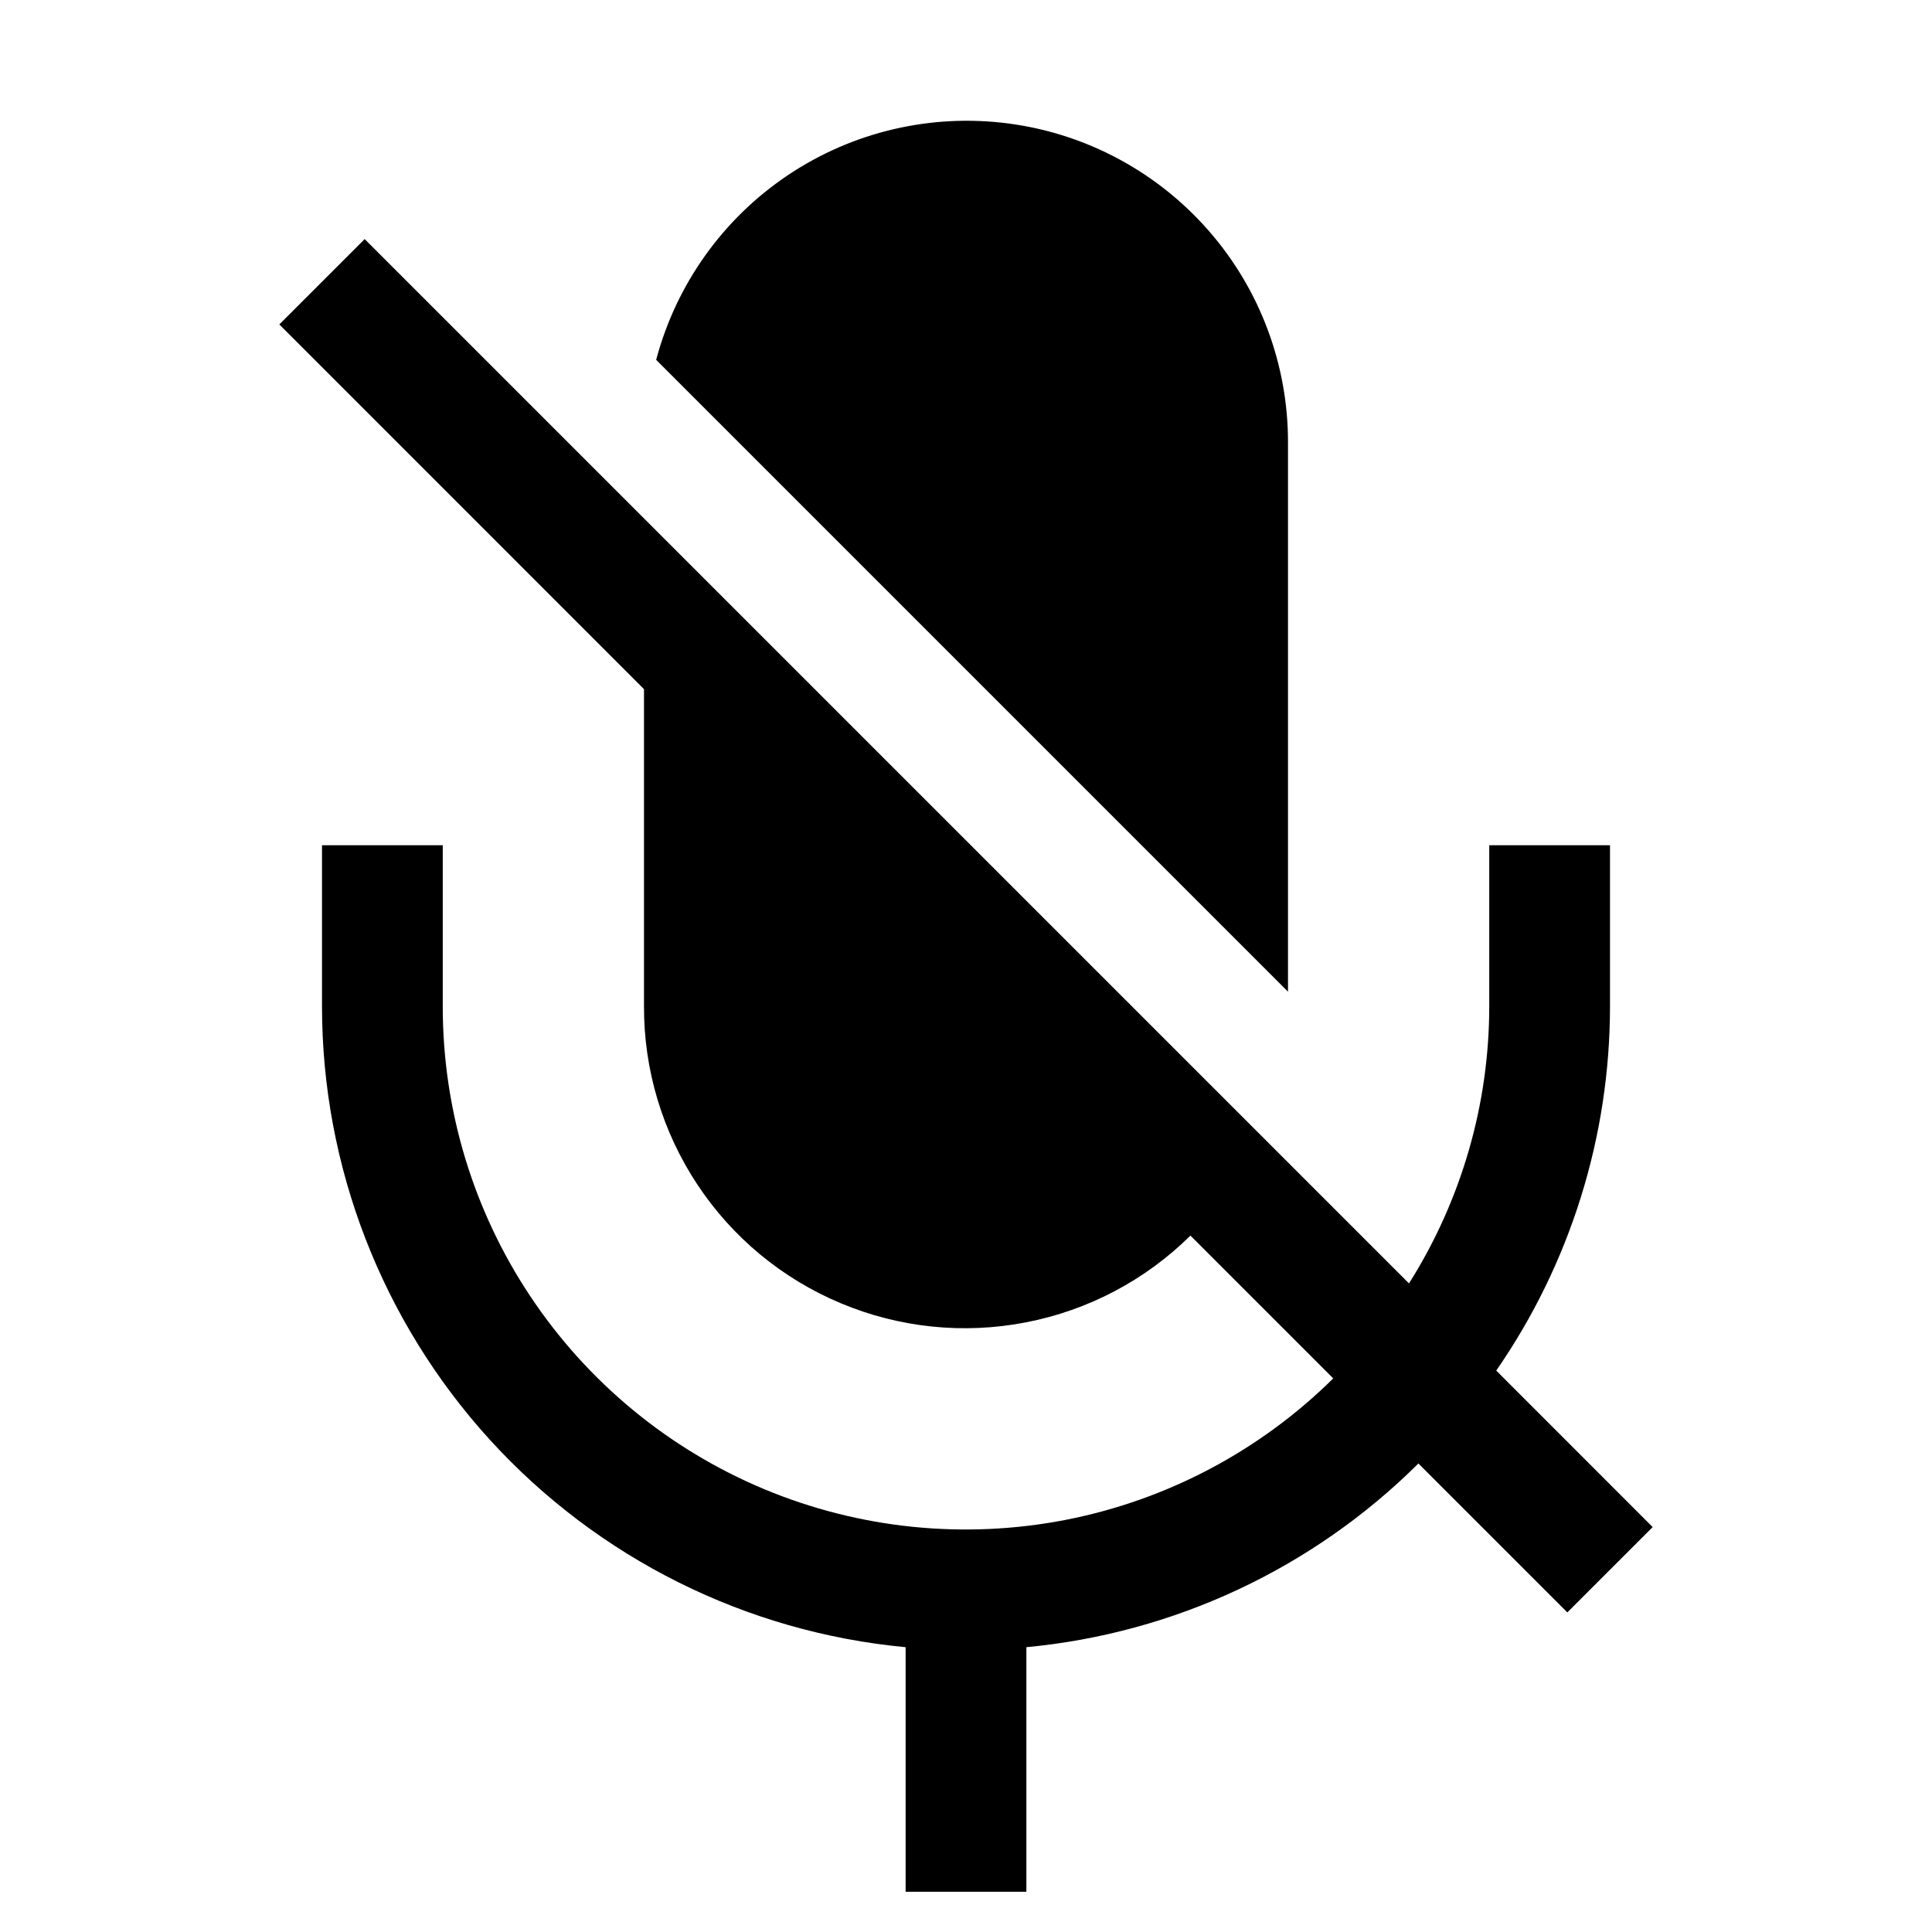 <svg width="24" height="24" viewBox="0 0 24 24" fill="none" xmlns="http://www.w3.org/2000/svg">
<path d="M18.587 17.026C19.507 15.696 20 14.117 20 12.5V10.5H18.5V12.5C18.5 13.719 18.154 14.912 17.503 15.943L4.53 2.97L3.47 4.03L8 8.561V12.5C7.997 13.288 8.228 14.058 8.663 14.715C9.098 15.372 9.717 15.885 10.444 16.189C11.17 16.494 11.97 16.577 12.743 16.427C13.517 16.278 14.228 15.903 14.788 15.349L16.562 17.123C15.651 18.024 14.493 18.636 13.235 18.881C11.976 19.125 10.674 18.992 9.491 18.498C8.308 18.003 7.298 17.17 6.588 16.103C5.877 15.036 5.499 13.782 5.5 12.5V10.5H4V12.5C4 14.492 4.744 16.411 6.084 17.884C7.425 19.356 9.267 20.276 11.25 20.462V23.5H12.75V20.462C14.589 20.289 16.31 19.482 17.62 18.18L19.47 20.03L20.53 18.97L18.587 17.026ZM16 5.5C16.002 4.53 15.651 3.592 15.012 2.863C14.373 2.133 13.49 1.66 12.528 1.534C11.567 1.408 10.592 1.636 9.786 2.177C8.981 2.717 8.4 3.532 8.151 4.47L16 12.319V5.5Z" fill="black"/>
</svg>
